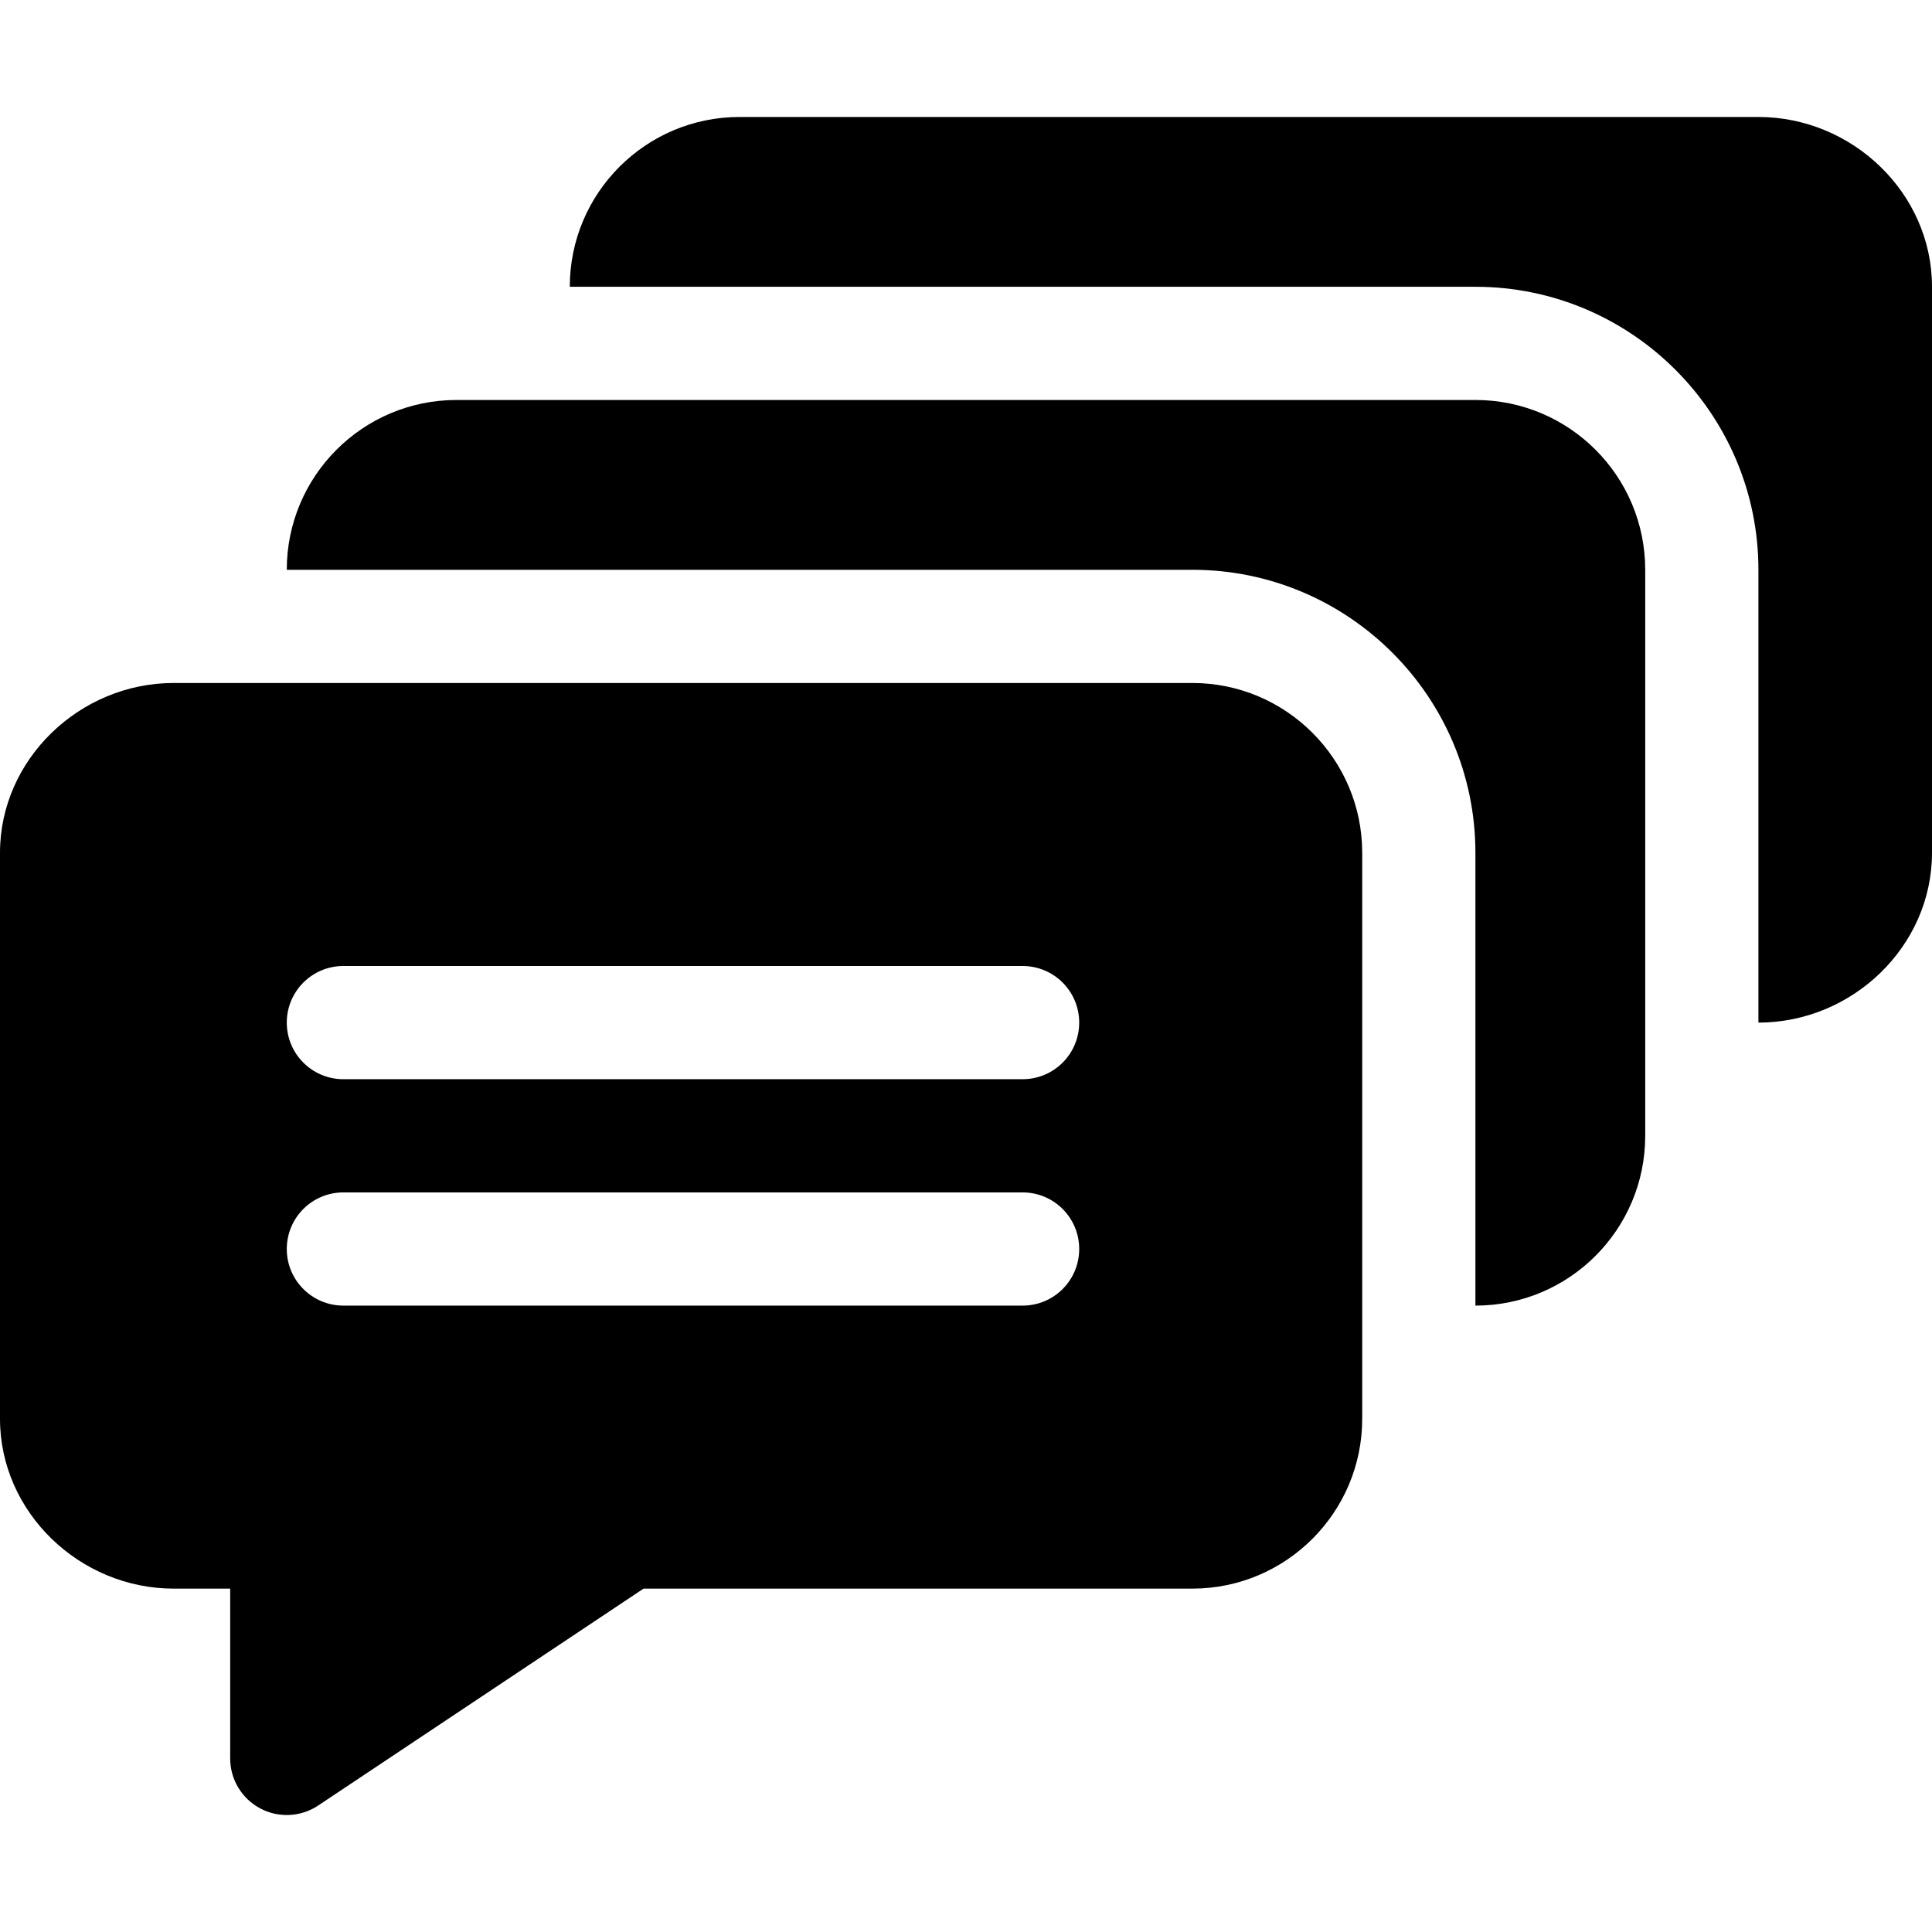 <?xml version="1.0" encoding="iso-8859-1"?>
<!-- Generator: Adobe Illustrator 23.1.0, SVG Export Plug-In . SVG Version: 6.00 Build 0)  -->
<svg version="1.1" id="Capa_1" xmlns="http://www.w3.org/2000/svg" xmlns:xlink="http://www.w3.org/1999/xlink" x="0px" y="0px"
	 viewBox="0 0 512 512" style="enable-background:new 0 0 512 512;" xml:space="preserve">
<g>
	<path d="M466,31H196c-24.853,0-45,20.147-45,45h240c41.353,0,75,33.647,75,75v120c24.853,0,46-20.147,46-45V76
		C512,51.147,490.853,31,466,31z"/>
	<path d="M391,106H121c-24.853,0-45,20.147-45,45h240c41.353,0,75,33.647,75,75v120c24.853,0,45-20.147,45-45V151
		C436,126.147,415.853,106,391,106z"/>
	<path d="M46,421h15v45c0,5.537,3.047,10.62,7.925,13.228c4.81,2.58,10.745,2.353,15.396-0.747L170.541,421H316
		c24.814,0,45-20.186,45-45V226c0-24.814-20.186-45-45-45H46c-24.814,0-46,20.186-46,45v150C0,400.815,21.186,421,46,421z M91,256
		h180c8.291,0,15,6.709,15,15s-6.709,15-15,15H91c-8.291,0-15-6.709-15-15S82.709,256,91,256z M91,316h180c8.291,0,15,6.709,15,15
		s-6.709,15-15,15H91c-8.291,0-15-6.709-15-15S82.709,316,91,316z"/>
</g>
<g>
</g>
<g>
</g>
<g>
</g>
<g>
</g>
<g>
</g>
<g>
</g>
<g>
</g>
<g>
</g>
<g>
</g>
<g>
</g>
<g>
</g>
<g>
</g>
<g>
</g>
<g>
</g>
<g>
</g>
</svg>
